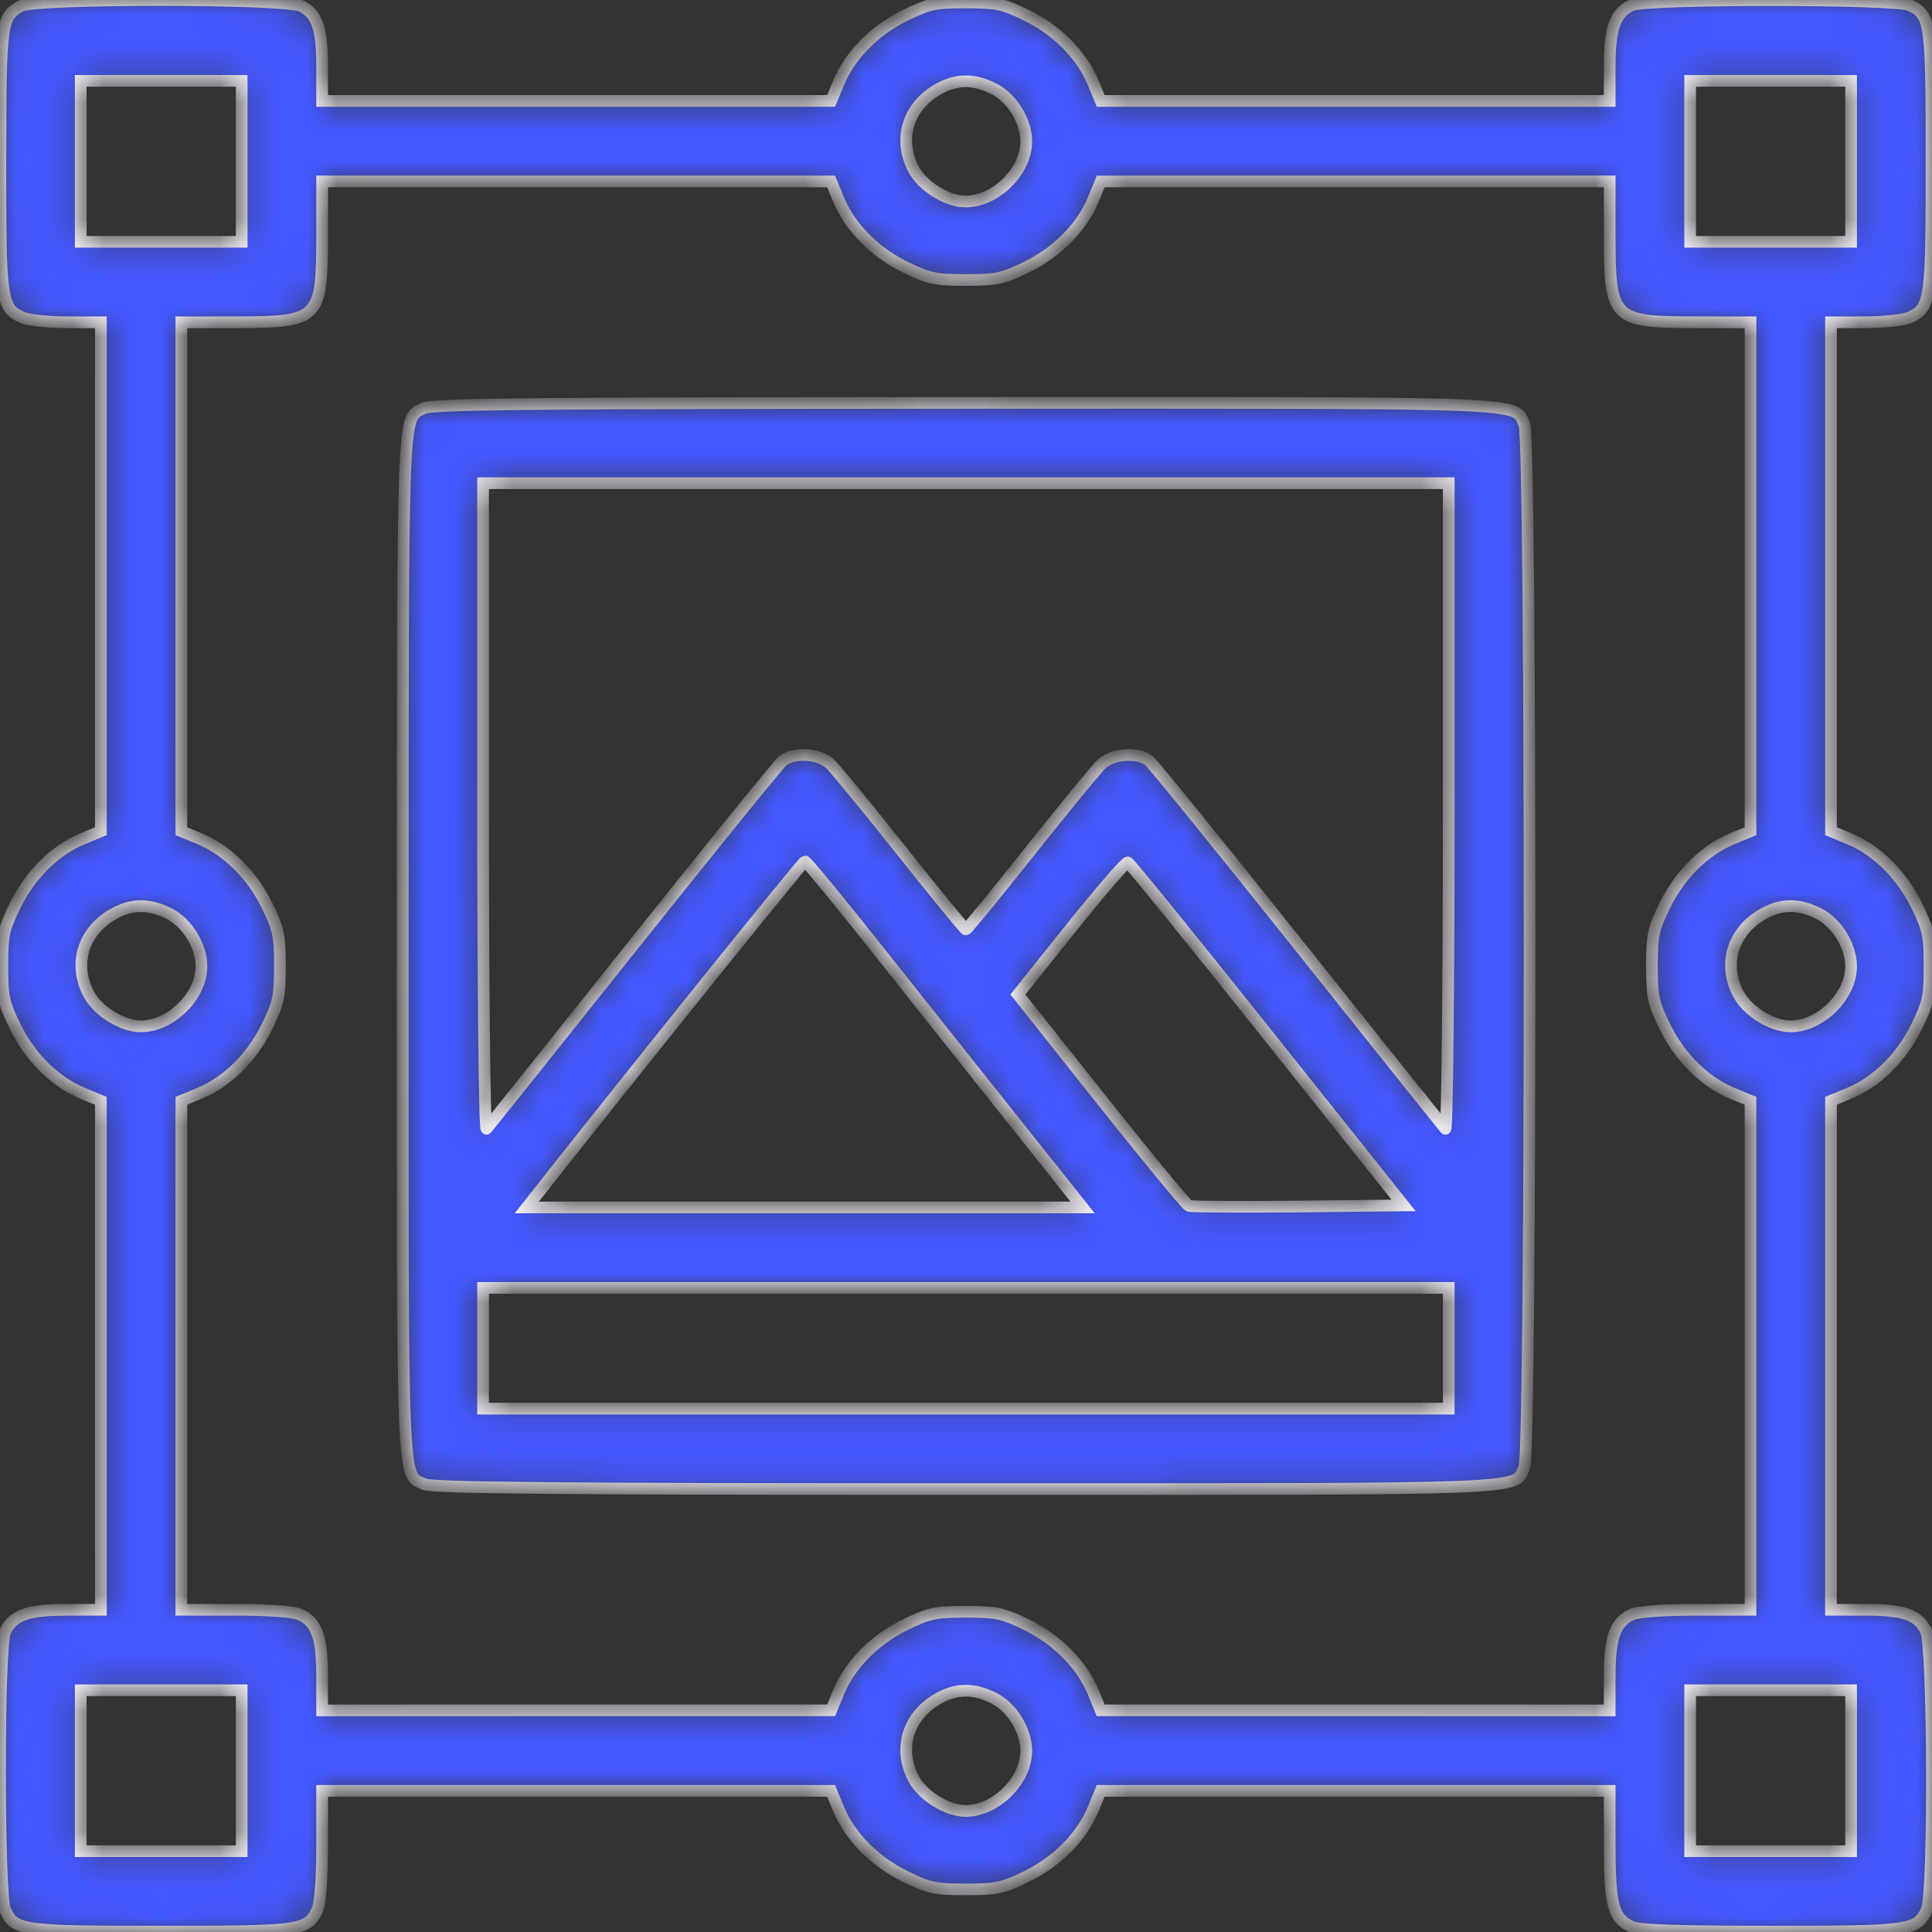 <svg width="66" height="66" viewBox="0 0 66 66" fill="none" xmlns="http://www.w3.org/2000/svg">
<rect x="0" y="0" width="66" height="66" fill="#333333" stroke="none"/>
<mask id="path-1-inside-1_68_88" fill="white">
<path fill-rule="evenodd" clip-rule="evenodd" d="M0.712 0.205C0.041 0.577 0.019 0.739 0.014 5.483C0.009 10.302 0.039 10.515 0.762 10.845C0.96 10.935 1.645 11.009 2.284 11.009H3.446L3.445 19.703L3.445 28.396L2.834 28.647C1.893 29.034 1.041 29.87 0.53 30.909C0.126 31.729 0.078 31.951 0.078 33.001C0.078 34.05 0.126 34.272 0.53 35.092C1.041 36.131 1.893 36.967 2.834 37.354L3.445 37.605L3.445 46.299L3.446 54.992H2.27C0.954 54.992 0.431 55.18 0.174 55.745C-0.058 56.253 -0.058 64.728 0.174 65.236C0.502 65.958 0.72 65.988 5.507 65.988C10.294 65.988 10.512 65.958 10.841 65.236C10.942 65.014 11.005 64.168 11.005 63.027V61.178L19.699 61.178L28.393 61.179L28.644 61.789C29.031 62.73 29.867 63.582 30.905 64.093C31.726 64.497 31.948 64.545 32.997 64.545C34.047 64.545 34.269 64.497 35.089 64.093C36.127 63.582 36.964 62.73 37.351 61.789L37.602 61.179L46.295 61.178L54.989 61.178V63.04C54.989 65.084 55.111 65.537 55.741 65.824C55.996 65.941 57.383 65.988 60.5 65.988C65.273 65.988 65.492 65.957 65.821 65.236C66.078 64.671 66.05 56.205 65.789 55.7C65.508 55.156 65.028 54.992 63.711 54.992H62.549L62.549 46.299L62.55 37.605L63.16 37.354C64.101 36.967 64.953 36.131 65.464 35.092C65.868 34.272 65.916 34.05 65.916 33.001C65.916 31.951 65.868 31.729 65.464 30.909C64.953 29.87 64.101 29.034 63.16 28.647L62.55 28.396L62.549 19.703L62.549 11.009H63.711C64.35 11.009 65.034 10.935 65.233 10.845C65.954 10.516 65.985 10.298 65.985 5.511C65.985 0.724 65.954 0.506 65.233 0.177C64.725 -0.054 56.249 -0.054 55.741 0.177C55.177 0.434 54.989 0.958 54.989 2.274V3.449L46.295 3.449L37.602 3.448L37.351 2.838C36.964 1.897 36.127 1.045 35.089 0.533C34.269 0.13 34.047 0.082 32.997 0.082C31.948 0.082 31.726 0.13 30.905 0.533C29.867 1.045 29.031 1.897 28.644 2.838L28.393 3.448L19.699 3.449L11.005 3.449V2.287C11.005 0.97 10.842 0.49 10.298 0.209C9.764 -0.067 1.209 -0.071 0.712 0.205ZM8.256 5.511V8.26H5.507H2.758V5.511V2.762H5.507H8.256V5.511ZM33.963 3.039C34.576 3.351 35.059 4.142 35.059 4.834C35.059 5.85 34.013 6.885 32.987 6.885C32.348 6.885 31.498 6.351 31.196 5.758C30.689 4.763 31.007 3.677 31.979 3.088C32.637 2.69 33.249 2.675 33.963 3.039ZM63.236 5.511V8.26H60.487H57.738V5.511V2.762H60.487H63.236V5.511ZM28.644 6.81C29.031 7.751 29.867 8.603 30.905 9.114C31.726 9.518 31.948 9.566 32.997 9.566C34.047 9.566 34.269 9.518 35.089 9.114C36.127 8.603 36.964 7.751 37.351 6.81L37.602 6.199L46.295 6.199L54.989 6.198V8.047C54.989 10.908 55.09 11.009 57.937 11.009H59.8L59.799 19.703L59.799 28.396L59.188 28.647C58.247 29.034 57.395 29.87 56.884 30.909C56.48 31.729 56.432 31.951 56.432 33.001C56.432 34.05 56.48 34.272 56.884 35.092C57.395 36.131 58.247 36.967 59.188 37.354L59.799 37.605L59.799 46.299L59.8 54.992H57.951C56.81 54.992 55.964 55.055 55.741 55.157C55.177 55.414 54.989 55.937 54.989 57.254V58.429L46.295 58.428L37.602 58.428L37.351 57.817C36.964 56.876 36.127 56.024 35.089 55.513C34.269 55.109 34.047 55.061 32.997 55.061C31.948 55.061 31.726 55.109 30.905 55.513C29.867 56.024 29.031 56.876 28.644 57.817L28.393 58.428L19.699 58.428L11.005 58.429V57.254C11.005 55.937 10.818 55.414 10.253 55.157C10.031 55.055 9.185 54.992 8.044 54.992H6.195L6.195 46.299L6.196 37.605L6.806 37.354C7.747 36.967 8.599 36.131 9.11 35.092C9.514 34.272 9.562 34.05 9.562 33.001C9.562 31.951 9.514 31.729 9.11 30.909C8.599 29.87 7.747 29.034 6.806 28.647L6.196 28.396L6.195 19.703L6.195 11.009H8.057C10.905 11.009 11.005 10.908 11.005 8.047V6.198L19.699 6.199L28.393 6.199L28.644 6.81ZM14.457 13.95C13.732 14.351 13.764 13.494 13.759 32.286C13.754 51.305 13.715 50.344 14.506 50.705C14.78 50.829 19.236 50.869 33.011 50.869C52.732 50.869 51.715 50.909 52.076 50.117C52.313 49.596 52.313 15.031 52.076 14.51C51.715 13.717 52.738 13.757 32.97 13.763C18.14 13.767 14.725 13.801 14.457 13.95ZM49.491 27.599C49.491 33.7 49.439 38.632 49.375 38.56C49.312 38.489 47.066 35.678 44.385 32.313C41.703 28.949 39.397 26.106 39.26 25.994C38.875 25.681 38.019 25.736 37.633 26.099C37.452 26.269 36.351 27.61 35.185 29.079C34.02 30.548 33.035 31.75 32.997 31.75C32.959 31.75 31.975 30.548 30.809 29.079C29.643 27.61 28.542 26.269 28.362 26.099C27.976 25.736 27.119 25.681 26.734 25.994C26.597 26.106 24.291 28.949 21.61 32.313C18.929 35.678 16.683 38.489 16.619 38.56C16.555 38.632 16.503 33.7 16.503 27.599V16.507H32.997H49.491V27.599ZM30.124 32.62C31.515 34.376 33.628 37.036 34.819 38.53L36.984 41.248H27.49H17.995L18.246 40.93C21.679 36.575 27.429 29.427 27.5 29.427C27.552 29.427 28.733 30.864 30.124 32.62ZM43.296 35.339L47.948 41.179L44.357 41.216C42.383 41.236 40.697 41.225 40.612 41.193C40.527 41.16 39.178 39.522 37.615 37.553L34.773 33.973L36.593 31.698C37.594 30.447 38.466 29.44 38.529 29.461C38.593 29.483 40.738 32.128 43.296 35.339ZM5.786 31.216C6.399 31.529 6.882 32.319 6.882 33.011C6.882 34.027 5.836 35.062 4.81 35.062C4.171 35.062 3.322 34.528 3.019 33.935C2.512 32.94 2.83 31.854 3.802 31.265C4.46 30.867 5.072 30.852 5.786 31.216ZM62.14 31.216C62.753 31.529 63.236 32.319 63.236 33.011C63.236 34.027 62.19 35.062 61.164 35.062C60.525 35.062 59.675 34.528 59.373 33.935C58.865 32.94 59.184 31.854 60.156 31.265C60.814 30.867 61.426 30.852 62.14 31.216ZM49.491 46.058V48.12H32.997H16.503V46.058V43.997H32.997H49.491V46.058ZM8.256 60.49V63.239H5.507H2.758V60.49V57.741H5.507H8.256V60.49ZM33.963 58.018C34.576 58.331 35.059 59.122 35.059 59.813C35.059 60.829 34.013 61.865 32.987 61.865C32.348 61.865 31.498 61.33 31.196 60.737C30.689 59.743 31.007 58.656 31.979 58.068C32.637 57.67 33.249 57.654 33.963 58.018ZM63.236 60.49V63.239H60.487H57.738V60.49V57.741H60.487H63.236V60.49Z"/>
</mask>
<path fill-rule="evenodd" clip-rule="evenodd" d="M0.712 0.205C0.041 0.577 0.019 0.739 0.014 5.483C0.009 10.302 0.039 10.515 0.762 10.845C0.96 10.935 1.645 11.009 2.284 11.009H3.446L3.445 19.703L3.445 28.396L2.834 28.647C1.893 29.034 1.041 29.87 0.53 30.909C0.126 31.729 0.078 31.951 0.078 33.001C0.078 34.05 0.126 34.272 0.53 35.092C1.041 36.131 1.893 36.967 2.834 37.354L3.445 37.605L3.445 46.299L3.446 54.992H2.27C0.954 54.992 0.431 55.18 0.174 55.745C-0.058 56.253 -0.058 64.728 0.174 65.236C0.502 65.958 0.72 65.988 5.507 65.988C10.294 65.988 10.512 65.958 10.841 65.236C10.942 65.014 11.005 64.168 11.005 63.027V61.178L19.699 61.178L28.393 61.179L28.644 61.789C29.031 62.73 29.867 63.582 30.905 64.093C31.726 64.497 31.948 64.545 32.997 64.545C34.047 64.545 34.269 64.497 35.089 64.093C36.127 63.582 36.964 62.73 37.351 61.789L37.602 61.179L46.295 61.178L54.989 61.178V63.04C54.989 65.084 55.111 65.537 55.741 65.824C55.996 65.941 57.383 65.988 60.5 65.988C65.273 65.988 65.492 65.957 65.821 65.236C66.078 64.671 66.05 56.205 65.789 55.7C65.508 55.156 65.028 54.992 63.711 54.992H62.549L62.549 46.299L62.55 37.605L63.16 37.354C64.101 36.967 64.953 36.131 65.464 35.092C65.868 34.272 65.916 34.05 65.916 33.001C65.916 31.951 65.868 31.729 65.464 30.909C64.953 29.87 64.101 29.034 63.16 28.647L62.55 28.396L62.549 19.703L62.549 11.009H63.711C64.35 11.009 65.034 10.935 65.233 10.845C65.954 10.516 65.985 10.298 65.985 5.511C65.985 0.724 65.954 0.506 65.233 0.177C64.725 -0.054 56.249 -0.054 55.741 0.177C55.177 0.434 54.989 0.958 54.989 2.274V3.449L46.295 3.449L37.602 3.448L37.351 2.838C36.964 1.897 36.127 1.045 35.089 0.533C34.269 0.13 34.047 0.082 32.997 0.082C31.948 0.082 31.726 0.13 30.905 0.533C29.867 1.045 29.031 1.897 28.644 2.838L28.393 3.448L19.699 3.449L11.005 3.449V2.287C11.005 0.97 10.842 0.49 10.298 0.209C9.764 -0.067 1.209 -0.071 0.712 0.205ZM8.256 5.511V8.26H5.507H2.758V5.511V2.762H5.507H8.256V5.511ZM33.963 3.039C34.576 3.351 35.059 4.142 35.059 4.834C35.059 5.85 34.013 6.885 32.987 6.885C32.348 6.885 31.498 6.351 31.196 5.758C30.689 4.763 31.007 3.677 31.979 3.088C32.637 2.69 33.249 2.675 33.963 3.039ZM63.236 5.511V8.26H60.487H57.738V5.511V2.762H60.487H63.236V5.511ZM28.644 6.81C29.031 7.751 29.867 8.603 30.905 9.114C31.726 9.518 31.948 9.566 32.997 9.566C34.047 9.566 34.269 9.518 35.089 9.114C36.127 8.603 36.964 7.751 37.351 6.81L37.602 6.199L46.295 6.199L54.989 6.198V8.047C54.989 10.908 55.09 11.009 57.937 11.009H59.8L59.799 19.703L59.799 28.396L59.188 28.647C58.247 29.034 57.395 29.87 56.884 30.909C56.48 31.729 56.432 31.951 56.432 33.001C56.432 34.05 56.48 34.272 56.884 35.092C57.395 36.131 58.247 36.967 59.188 37.354L59.799 37.605L59.799 46.299L59.8 54.992H57.951C56.81 54.992 55.964 55.055 55.741 55.157C55.177 55.414 54.989 55.937 54.989 57.254V58.429L46.295 58.428L37.602 58.428L37.351 57.817C36.964 56.876 36.127 56.024 35.089 55.513C34.269 55.109 34.047 55.061 32.997 55.061C31.948 55.061 31.726 55.109 30.905 55.513C29.867 56.024 29.031 56.876 28.644 57.817L28.393 58.428L19.699 58.428L11.005 58.429V57.254C11.005 55.937 10.818 55.414 10.253 55.157C10.031 55.055 9.185 54.992 8.044 54.992H6.195L6.195 46.299L6.196 37.605L6.806 37.354C7.747 36.967 8.599 36.131 9.11 35.092C9.514 34.272 9.562 34.05 9.562 33.001C9.562 31.951 9.514 31.729 9.11 30.909C8.599 29.87 7.747 29.034 6.806 28.647L6.196 28.396L6.195 19.703L6.195 11.009H8.057C10.905 11.009 11.005 10.908 11.005 8.047V6.198L19.699 6.199L28.393 6.199L28.644 6.81ZM14.457 13.95C13.732 14.351 13.764 13.494 13.759 32.286C13.754 51.305 13.715 50.344 14.506 50.705C14.78 50.829 19.236 50.869 33.011 50.869C52.732 50.869 51.715 50.909 52.076 50.117C52.313 49.596 52.313 15.031 52.076 14.51C51.715 13.717 52.738 13.757 32.97 13.763C18.14 13.767 14.725 13.801 14.457 13.95ZM49.491 27.599C49.491 33.7 49.439 38.632 49.375 38.56C49.312 38.489 47.066 35.678 44.385 32.313C41.703 28.949 39.397 26.106 39.26 25.994C38.875 25.681 38.019 25.736 37.633 26.099C37.452 26.269 36.351 27.61 35.185 29.079C34.02 30.548 33.035 31.75 32.997 31.75C32.959 31.75 31.975 30.548 30.809 29.079C29.643 27.61 28.542 26.269 28.362 26.099C27.976 25.736 27.119 25.681 26.734 25.994C26.597 26.106 24.291 28.949 21.61 32.313C18.929 35.678 16.683 38.489 16.619 38.56C16.555 38.632 16.503 33.7 16.503 27.599V16.507H32.997H49.491V27.599ZM30.124 32.62C31.515 34.376 33.628 37.036 34.819 38.53L36.984 41.248H27.49H17.995L18.246 40.93C21.679 36.575 27.429 29.427 27.5 29.427C27.552 29.427 28.733 30.864 30.124 32.62ZM43.296 35.339L47.948 41.179L44.357 41.216C42.383 41.236 40.697 41.225 40.612 41.193C40.527 41.16 39.178 39.522 37.615 37.553L34.773 33.973L36.593 31.698C37.594 30.447 38.466 29.44 38.529 29.461C38.593 29.483 40.738 32.128 43.296 35.339ZM5.786 31.216C6.399 31.529 6.882 32.319 6.882 33.011C6.882 34.027 5.836 35.062 4.81 35.062C4.171 35.062 3.322 34.528 3.019 33.935C2.512 32.94 2.83 31.854 3.802 31.265C4.46 30.867 5.072 30.852 5.786 31.216ZM62.14 31.216C62.753 31.529 63.236 32.319 63.236 33.011C63.236 34.027 62.19 35.062 61.164 35.062C60.525 35.062 59.675 34.528 59.373 33.935C58.865 32.94 59.184 31.854 60.156 31.265C60.814 30.867 61.426 30.852 62.14 31.216ZM49.491 46.058V48.12H32.997H16.503V46.058V43.997H32.997H49.491V46.058ZM8.256 60.49V63.239H5.507H2.758V60.49V57.741H5.507H8.256V60.49ZM33.963 58.018C34.576 58.331 35.059 59.122 35.059 59.813C35.059 60.829 34.013 61.865 32.987 61.865C32.348 61.865 31.498 61.33 31.196 60.737C30.689 59.743 31.007 58.656 31.979 58.068C32.637 57.67 33.249 57.654 33.963 58.018ZM63.236 60.49V63.239H60.487H57.738V60.49V57.741H60.487H63.236V60.49Z" fill="#4457FF" stroke="#FAF7FE" stroke-width="0.4" mask="url(#path-1-inside-1_68_88)"/>
</svg>
